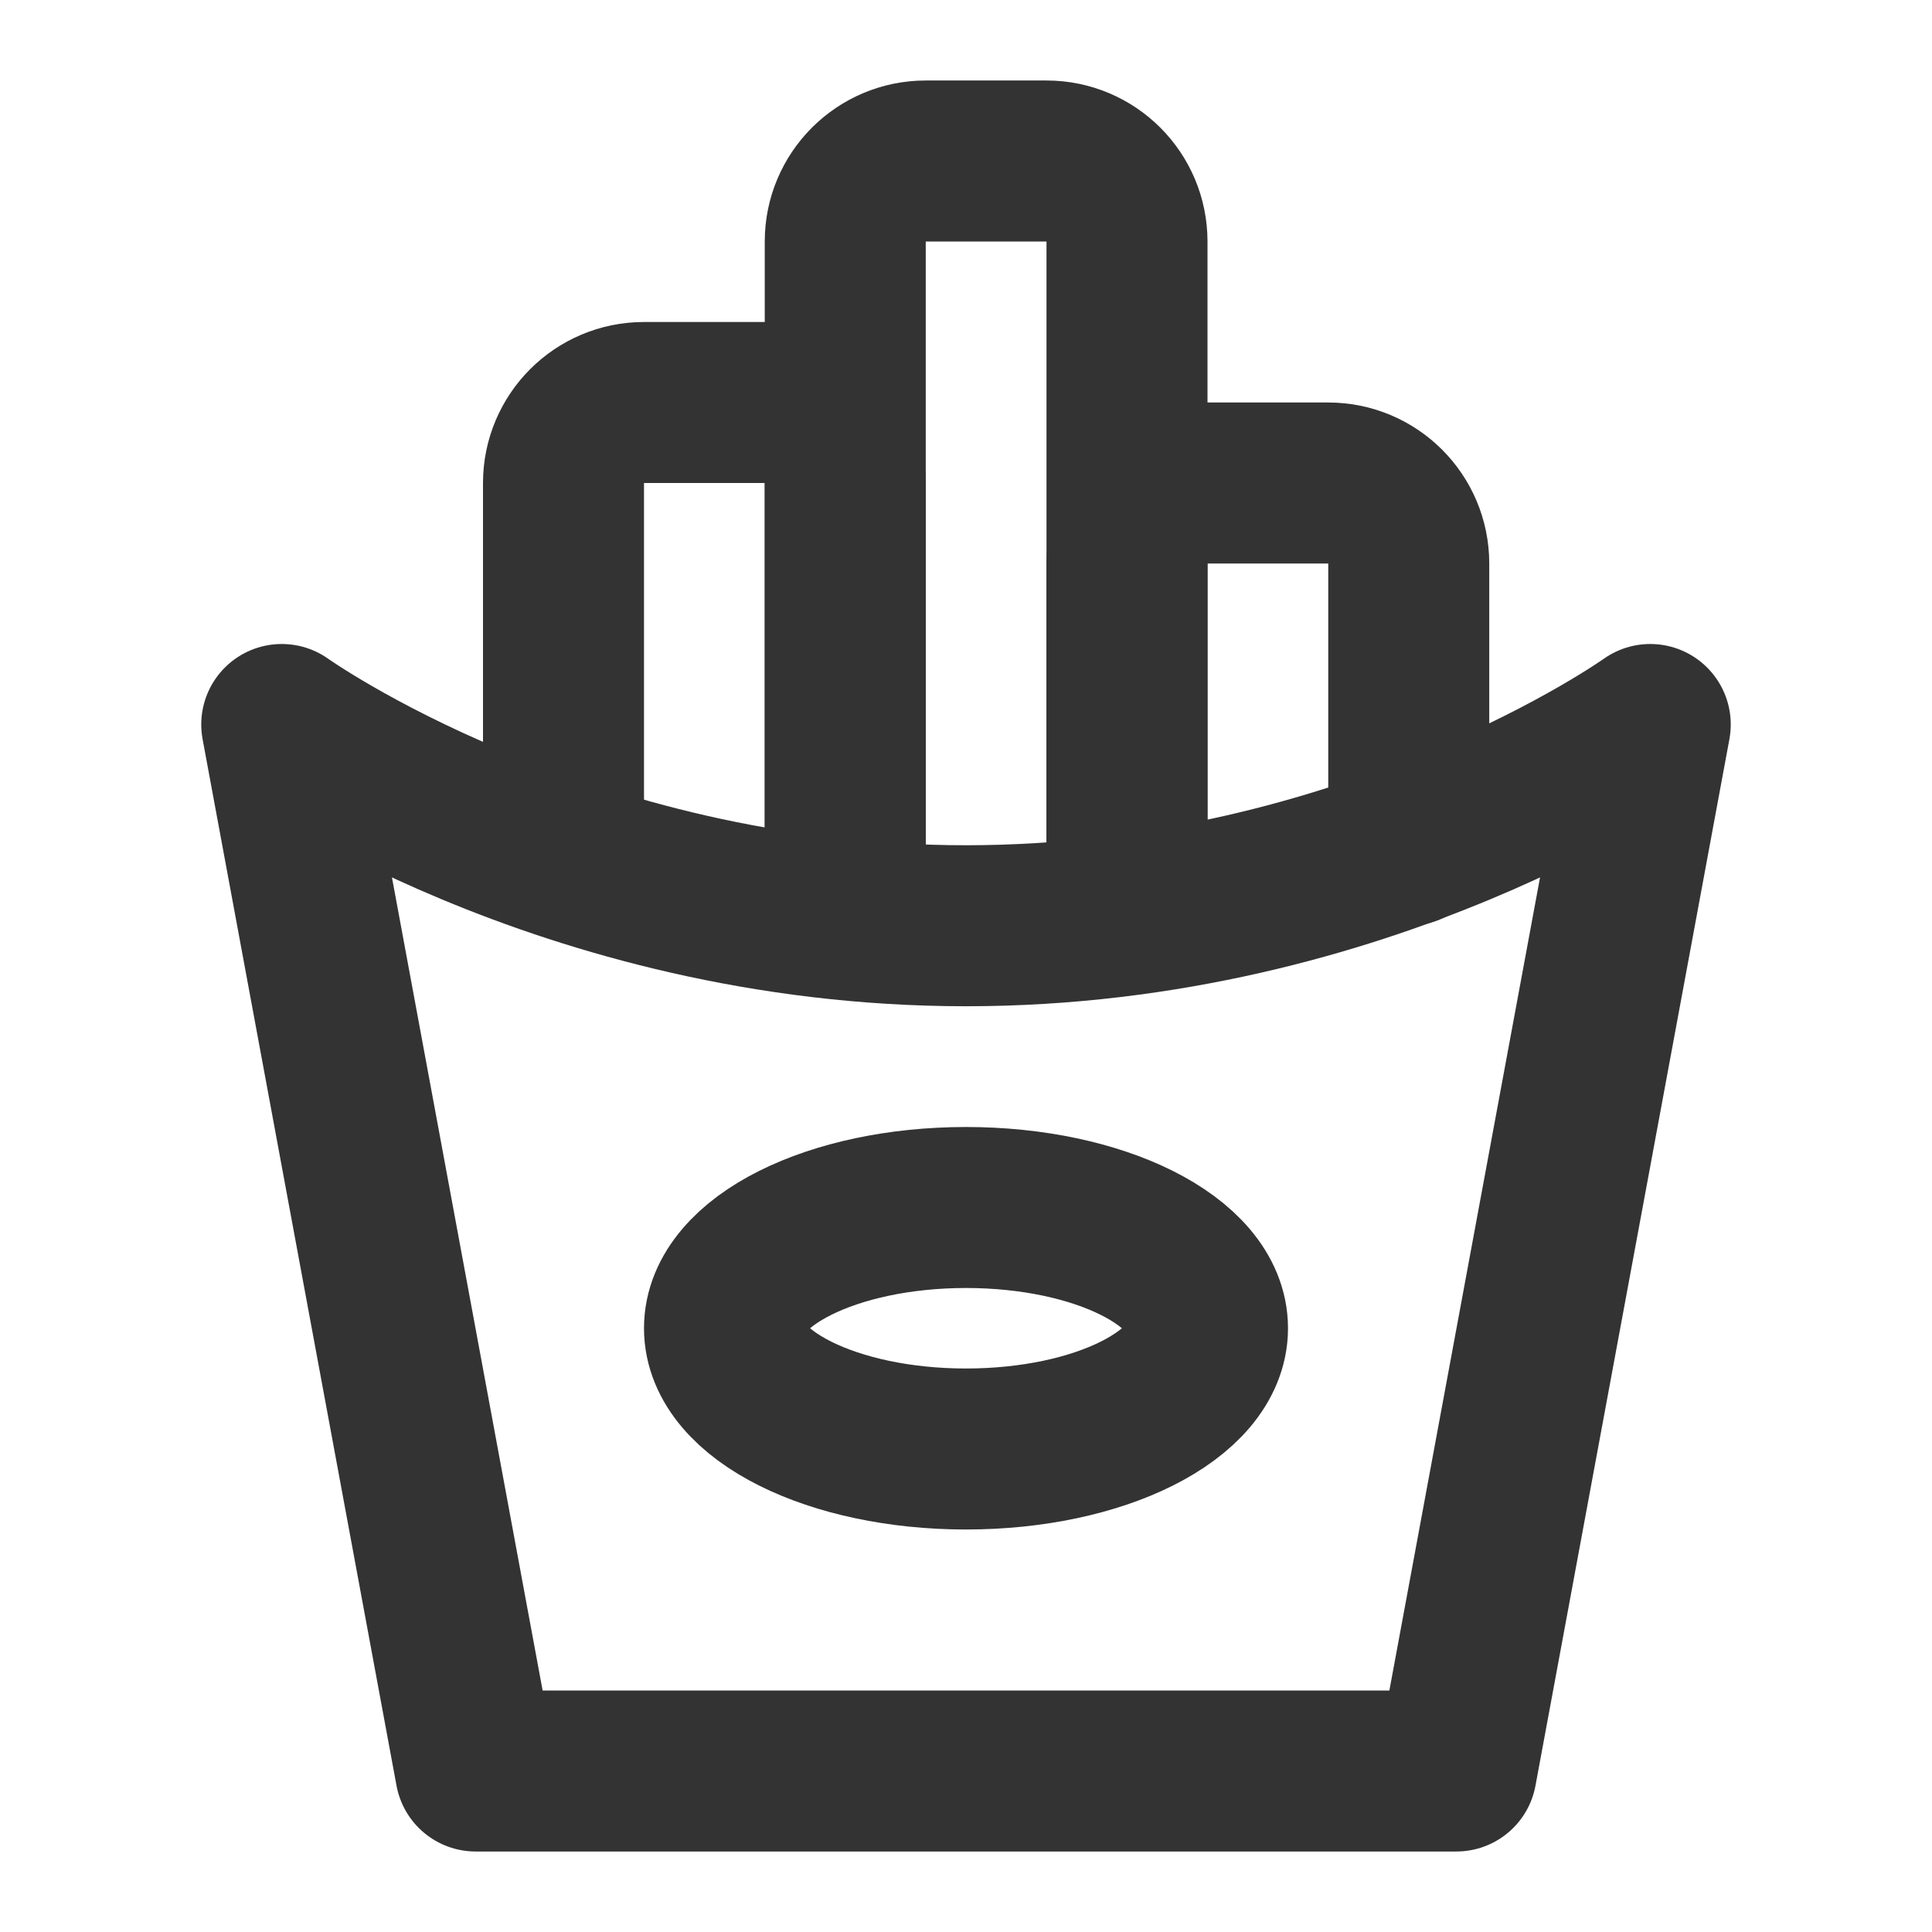 <svg width="24" height="24" viewBox="0 0 24 24" fill="none" xmlns="http://www.w3.org/2000/svg">
<path d="M10.5 11V6C10.5 5.448 10.052 5 9.5 5H8C7.448 5 7 5.448 7 6V10.5" stroke="#333333" stroke-width="2" stroke-linecap="round" stroke-linejoin="round"/>
<path d="M17.5 10.5V7C17.5 6.448 17.052 6 16.5 6H15C14.448 6 14 6.448 14 7V11" stroke="#333333" stroke-width="2" stroke-linecap="round" stroke-linejoin="round"/>
<path d="M14 11V3C14 2.448 13.552 2 13 2H11.5C10.948 2 10.5 2.448 10.5 3V11" stroke="#333333" stroke-width="2" stroke-linecap="round" stroke-linejoin="round"/>
<path d="M3.5 9C3.5 9 7 11.5 12 11.5C17 11.5 20.5 9 20.5 9L18.091 22H5.909L3.5 9Z" stroke="#333333" stroke-width="2" stroke-linecap="round" stroke-linejoin="round"/>
<path d="M12 18C13.657 18 15 17.328 15 16.5C15 15.672 13.657 15 12 15C10.343 15 9 15.672 9 16.5C9 17.328 10.343 18 12 18Z" stroke="#333333" stroke-width="2"/>
</svg>
